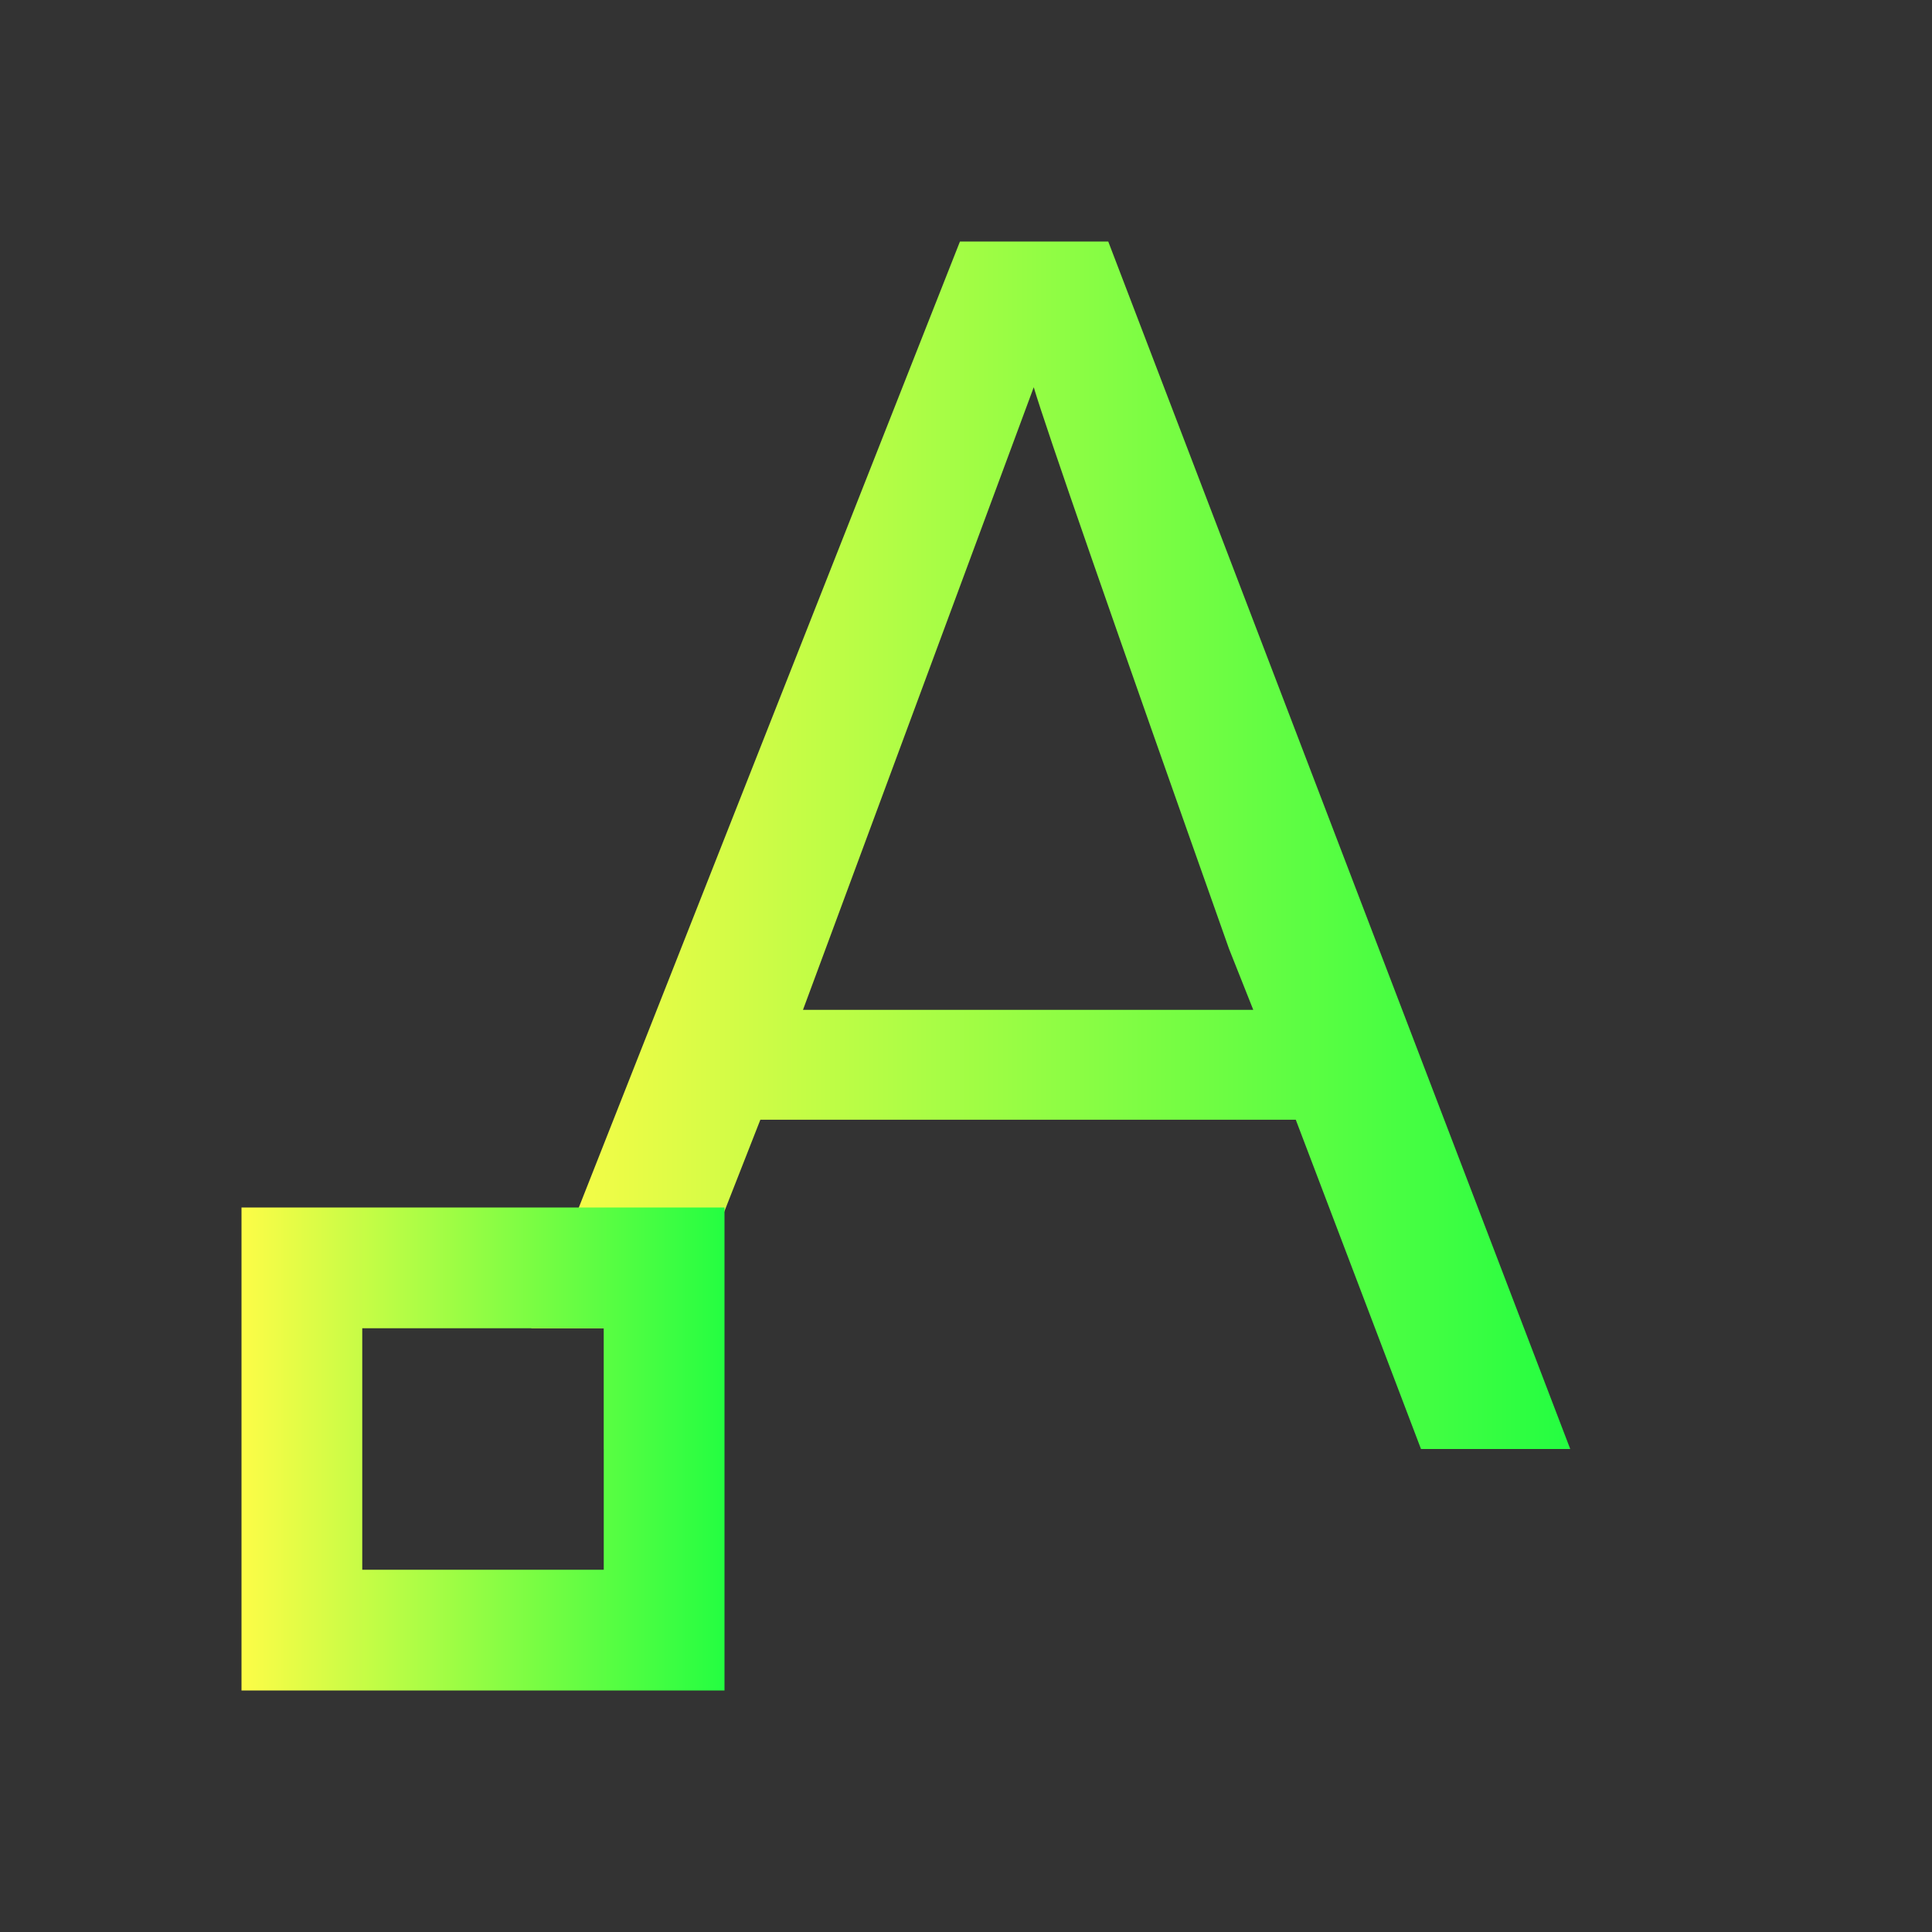 <svg width="16" height="16" viewBox="0 0 16 16" fill="none" xmlns="http://www.w3.org/2000/svg">
<rect x="0" y="0" width="16" height="16" fill="#333333" stroke="none"/>
<path d="M7.95 2L4.399 11H5.004V12H5.227L6.297 9.273H10.731L11.768 12H13.004L9.178 2H7.95ZM8.561 3.207C8.663 3.549 9.201 5.1 10.178 7.857L10.379 8.363H6.65L8.561 3.207Z" fill="url(#paint0_linear_10_10886)"/>
<path d="M2 10V14H6V10H2ZM3 11H5V13H3V11Z" fill="url(#paint1_linear_10_10886)"/>
<defs>
<linearGradient id="paint0_linear_10_10886" x1="4.399" y1="7" x2="13.004" y2="7" gradientUnits="userSpaceOnUse">
<stop stop-color="#FDFC47"/>
<stop offset="1" stop-color="#24FE41"/>
</linearGradient>
<linearGradient id="paint1_linear_10_10886" x1="2" y1="12" x2="6" y2="12" gradientUnits="userSpaceOnUse">
<stop stop-color="#FDFC47"/>
<stop offset="1" stop-color="#24FE41"/>
</linearGradient>
</defs>
</svg>
